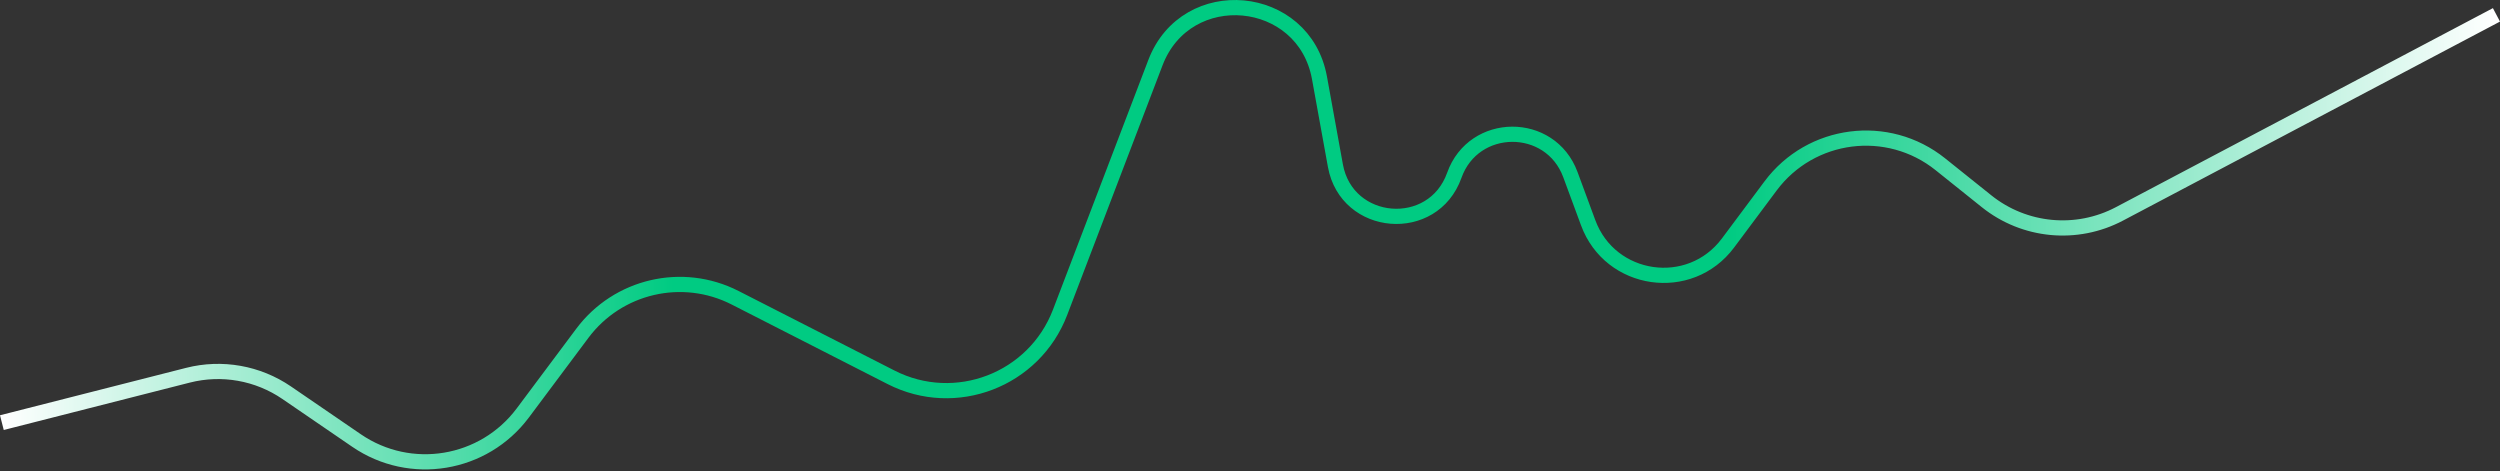<svg width="329" height="62" viewBox="0 0 329 62" fill="none" xmlns="http://www.w3.org/2000/svg">
<rect x="0" y="0" width="329" height="62" fill="#333333" stroke="none"/>
<path d="M0.247 55.618L24.733 49.381C29.195 48.245 33.929 49.083 37.729 51.683L46.927 57.977C54.012 62.825 63.659 61.224 68.798 54.348L76.635 43.862C81.303 37.615 89.793 35.639 96.74 39.183L117.269 49.656C125.75 53.982 136.109 49.998 139.506 41.104L152.056 8.243C156.12 -2.399 171.61 -0.96 173.643 10.249L175.739 21.798C177.224 29.987 188.598 30.912 191.387 23.07V23.07C193.932 15.914 204.031 15.853 206.663 22.978L209.006 29.321C211.913 37.191 222.387 38.705 227.404 31.98L233.005 24.473C238.302 17.372 248.429 16.075 255.345 21.611L261.435 26.487C266.413 30.472 273.281 31.124 278.919 28.147L328.533 1.955" stroke="url(#paint0_linear_9016_2129)" stroke-width="2"/>
<defs>
<linearGradient id="paint0_linear_9016_2129" x1="0.247" y1="39.82" x2="328.533" y2="39.82" gradientUnits="userSpaceOnUse">
<stop stop-color="white"/>
<stop offset="0.269" stop-color="#00CB82"/>
<stop offset="0.692" stop-color="#00CB82"/>
<stop offset="1" stop-color="white"/>
</linearGradient>
</defs>
</svg>
